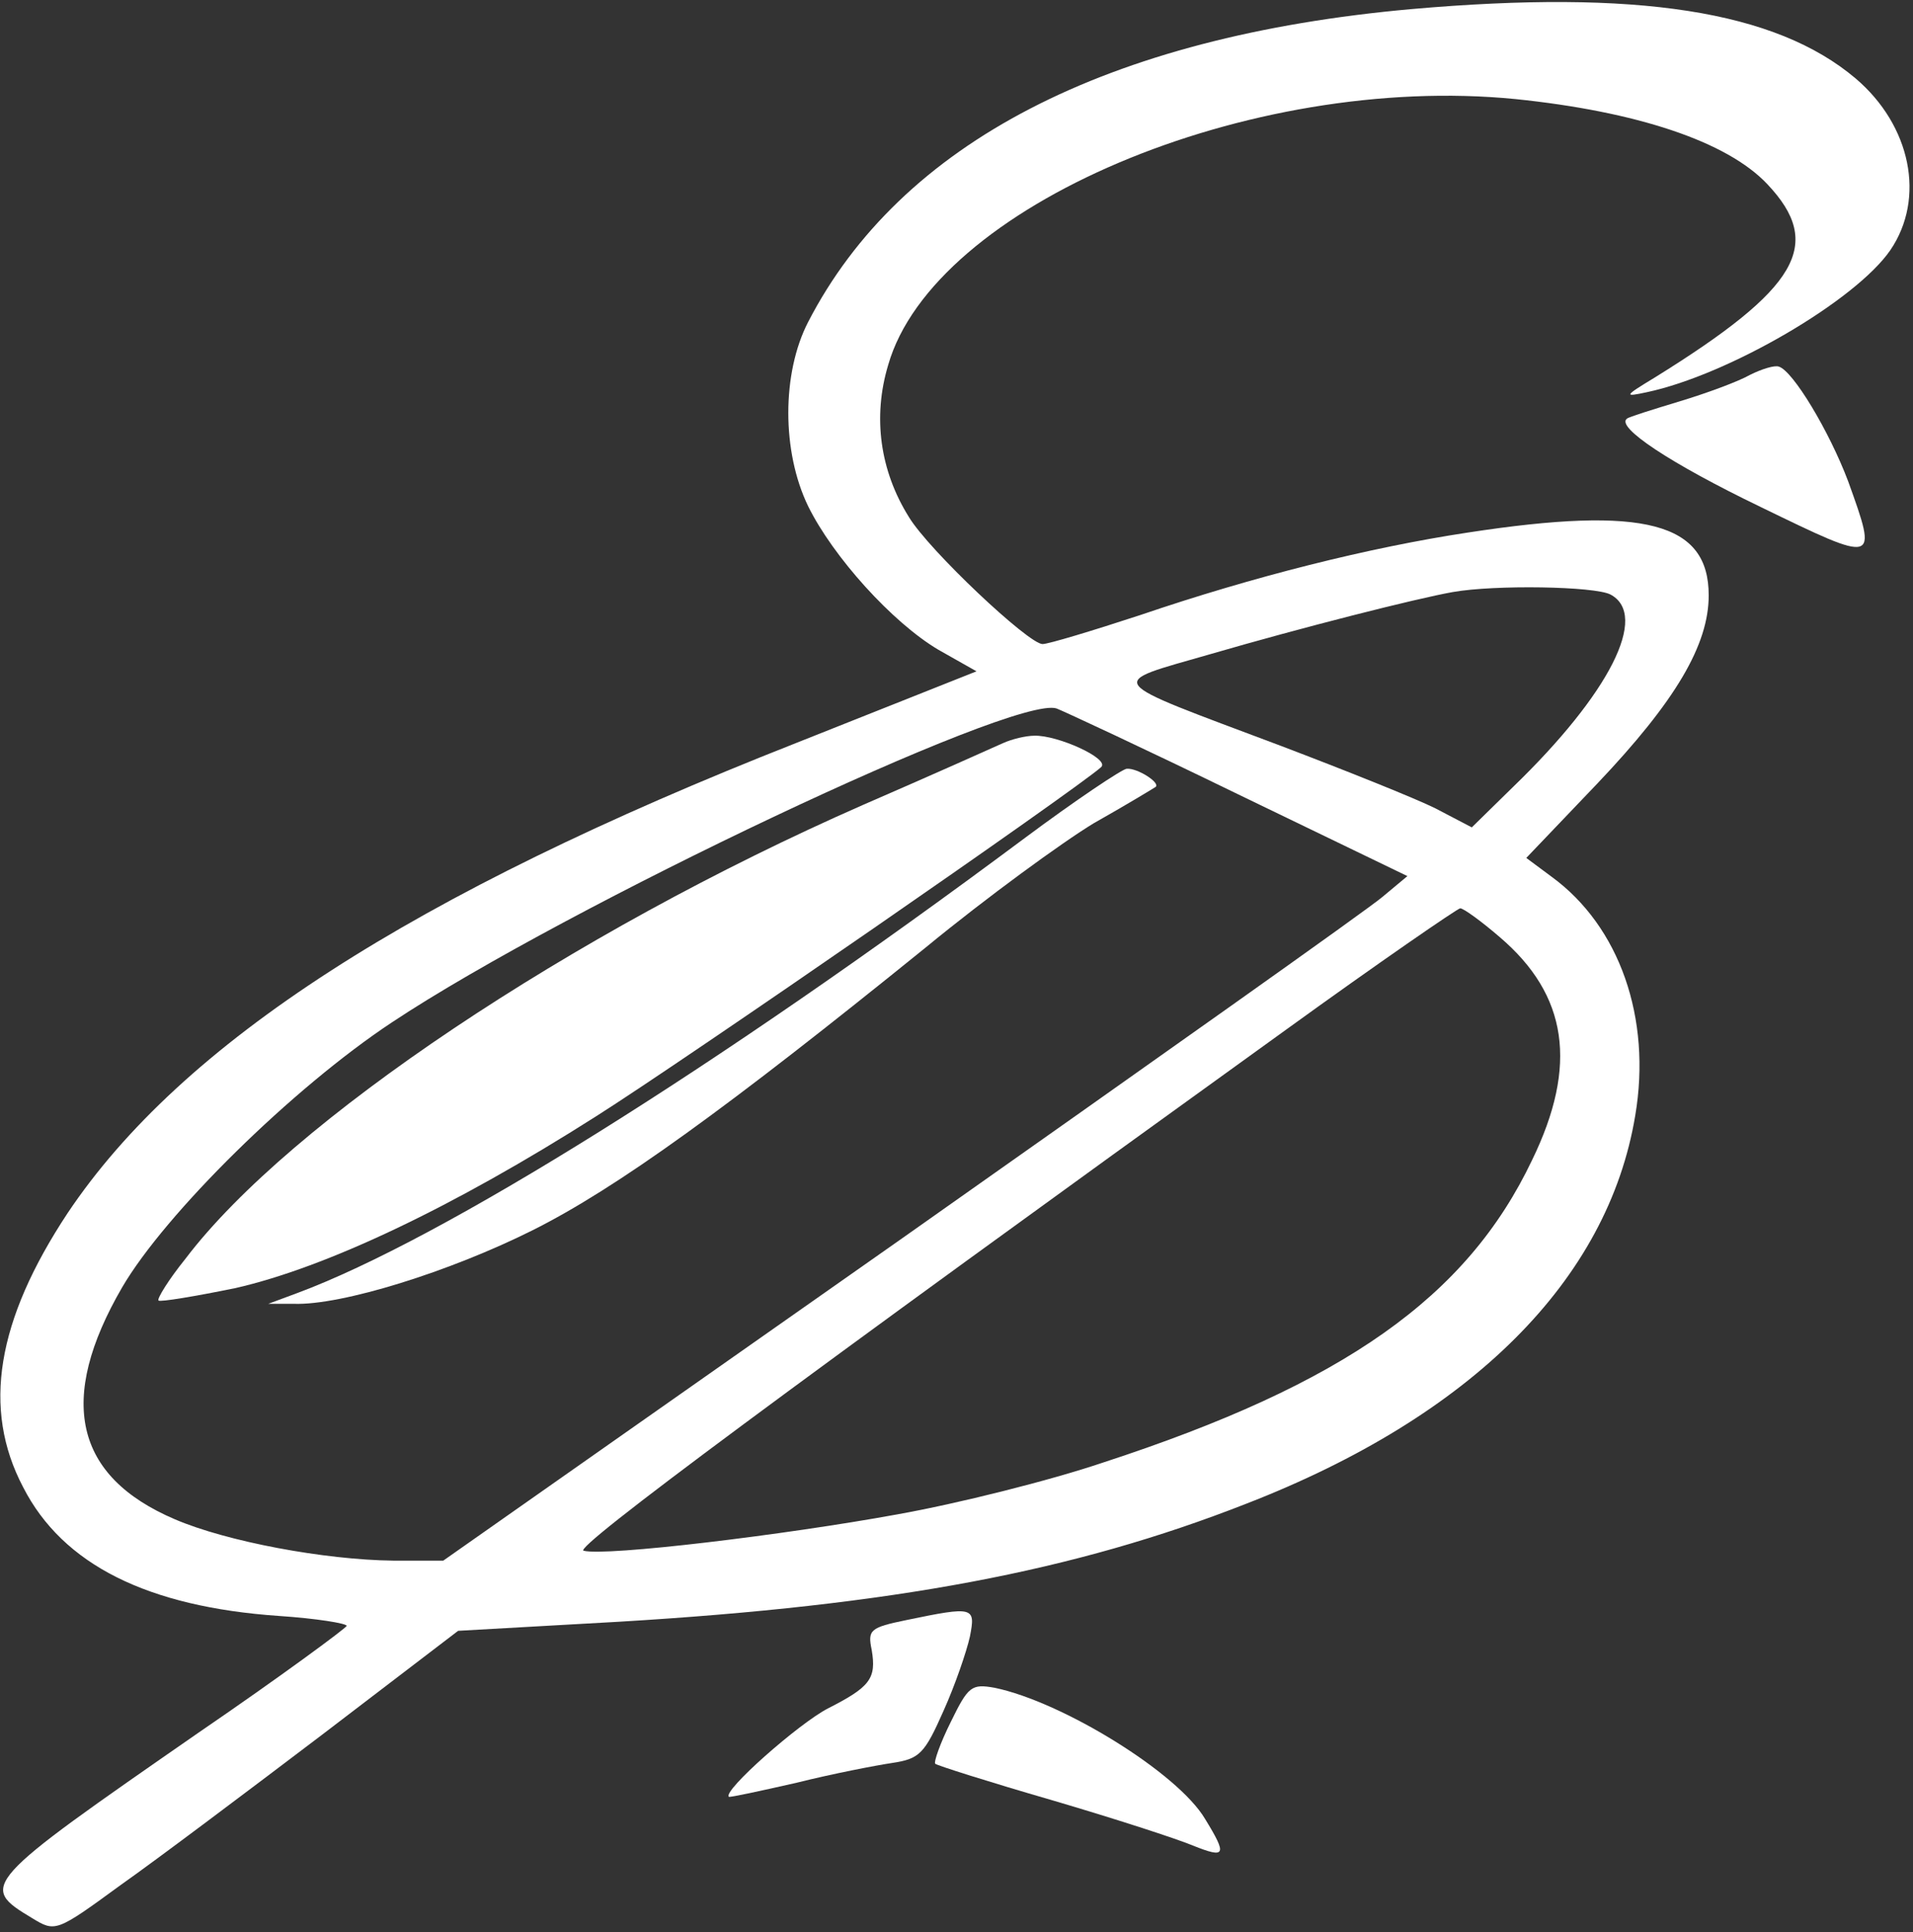 <svg width="309" height="312" viewBox="0 0 309 312" fill="none" xmlns="http://www.w3.org/2000/svg">
<rect x="0" y="0" width="309" height="312" fill="#333333" stroke="none"/>
<path d="M228 1.467C178.8 5.867 145.466 23.067 130.533 52C126.266 60.267 126.266 72.933 130.533 81.733C134.533 89.867 144.133 100.533 151.6 104.933L157.733 108.4L128.533 120C66.533 144.4 29.333 168.4 10.933 195.867C-0.534 213.2 -2.934 227.467 3.733 240.133C10.133 252.667 23.866 259.467 45.066 260.933C51.066 261.333 56 262.133 56 262.533C55.866 262.933 45.2 270.8 32.133 279.733C-3.067 304.133 -3.467 304.533 5.2 309.733C8.933 312 9.066 312 19.466 304.4C25.333 300.267 39.866 289.333 52 280.133L74 263.333L100 261.867C144.4 259.2 173.466 253.733 201.333 242.8C237.733 228.667 259.733 206.667 264.133 180.133C266.8 164.4 261.6 149.6 250.666 141.6L246.533 138.533L258 126.533C270.666 113.2 276 104.133 276 96.133C276 84.4 265.733 81.6 237.066 86C221.2 88.4 202.533 93.067 184.133 99.333C176.4 101.867 169.333 104 168.4 104C166.133 104 150 88.8 146.8 83.467C142.133 76 140.933 67.333 143.466 58.933C150.8 33.333 201.733 11.733 244.8 16C264.266 18 278.933 22.8 285.466 29.733C294.666 39.467 290.533 46.533 267.333 60.933C262.266 64 262.266 64.133 266 63.333C279.2 60.533 299.733 48.533 305.333 40.4C311.066 32 308.666 20.267 299.733 12.667C286.8 1.733 264.4 -1.733 228 1.467ZM260.133 96C266.4 99.333 260 112 244.4 127.067L237.733 133.6L231.866 130.533C228.666 128.933 217.333 124.4 206.8 120.4C177.733 109.467 178.533 110.533 195.6 105.6C210.266 101.333 228.666 96.667 234.666 95.6C241.466 94.4 257.6 94.667 260.133 96ZM200 128.267L227.333 141.467L223.333 144.8C221.2 146.667 186.133 171.467 145.466 200.133L71.6 252H63.466C52.4 251.867 36.666 248.933 28.266 245.333C12 238.4 9.2 226 19.733 207.867C26.666 196 47.2 175.733 63.333 165.067C91.466 146.4 163.866 112.133 170.666 114.4C171.733 114.8 184.933 120.933 200 128.267ZM242.266 151.333C253.2 160.667 254.933 172 247.466 187.333C236.933 209.467 217.066 223.467 178.266 236.133C169.6 239.067 154.666 242.8 144.933 244.533C126.666 247.867 97.867 251.333 94.266 250.4C92.533 250 127.6 224 207.733 166.267C222.666 155.467 235.466 146.667 235.866 146.667C236.4 146.667 239.333 148.8 242.266 151.333Z" fill="white"/>
<path d="M162 120C160.533 120.666 150.4 125.2 139.333 130C92.266 150.666 46.8 181.066 30 203.2C27.2 206.666 25.333 209.733 25.599 210C25.866 210.266 31.466 209.333 37.999 208C52.666 204.666 73.2 194.933 96.266 180.266C110.4 171.333 173.866 127.466 177.866 123.866C179.333 122.533 170.8 118.666 167.066 118.8C165.733 118.8 163.466 119.333 162 120Z" fill="white"/>
<path d="M165.334 135.466C115.734 172.4 71.334 200.133 48.001 208.8L43.334 210.533H47.467C55.201 210.8 72.667 205.333 86.001 198.666C99.601 191.866 117.467 178.933 149.601 152.933C159.334 144.933 171.601 136 176.667 132.933C181.867 130 186.267 127.333 186.667 127.066C187.467 126.4 183.734 124 182.001 124.133C181.334 124.133 173.734 129.2 165.334 135.466Z" fill="white"/>
<path d="M282.666 60.533C280.799 61.6 275.732 63.467 271.332 64.8C266.932 66.133 263.066 67.333 262.799 67.6C260.932 68.933 269.732 74.8 284.399 81.867C303.332 91.067 303.332 91.067 298.532 77.733C295.466 69.6 289.599 59.867 287.332 59.2C286.666 58.933 284.532 59.6 282.666 60.533Z" fill="white"/>
<path d="M146.399 261.6C140.533 262.8 140.133 263.2 140.799 266.4C141.599 271.067 140.533 272.4 133.733 275.867C129.066 278.267 116.666 289.2 117.733 290.133C117.866 290.267 122.799 289.2 128.666 287.867C134.533 286.4 141.466 285.067 144.133 284.667C148.533 284 149.333 283.2 152.399 276.267C154.266 272.133 156.133 266.667 156.666 264.267C157.599 259.467 157.333 259.333 146.399 261.6Z" fill="white"/>
<path d="M153.599 278C151.866 281.467 150.799 284.533 151.066 284.8C151.333 285.067 159.733 287.733 169.866 290.667C179.866 293.6 190.133 296.933 192.666 298C197.999 300.133 198.266 299.6 194.666 293.733C190.266 286.267 171.599 274.8 160.666 272.533C156.933 271.867 156.399 272.267 153.599 278Z" fill="white"/>
</svg>
